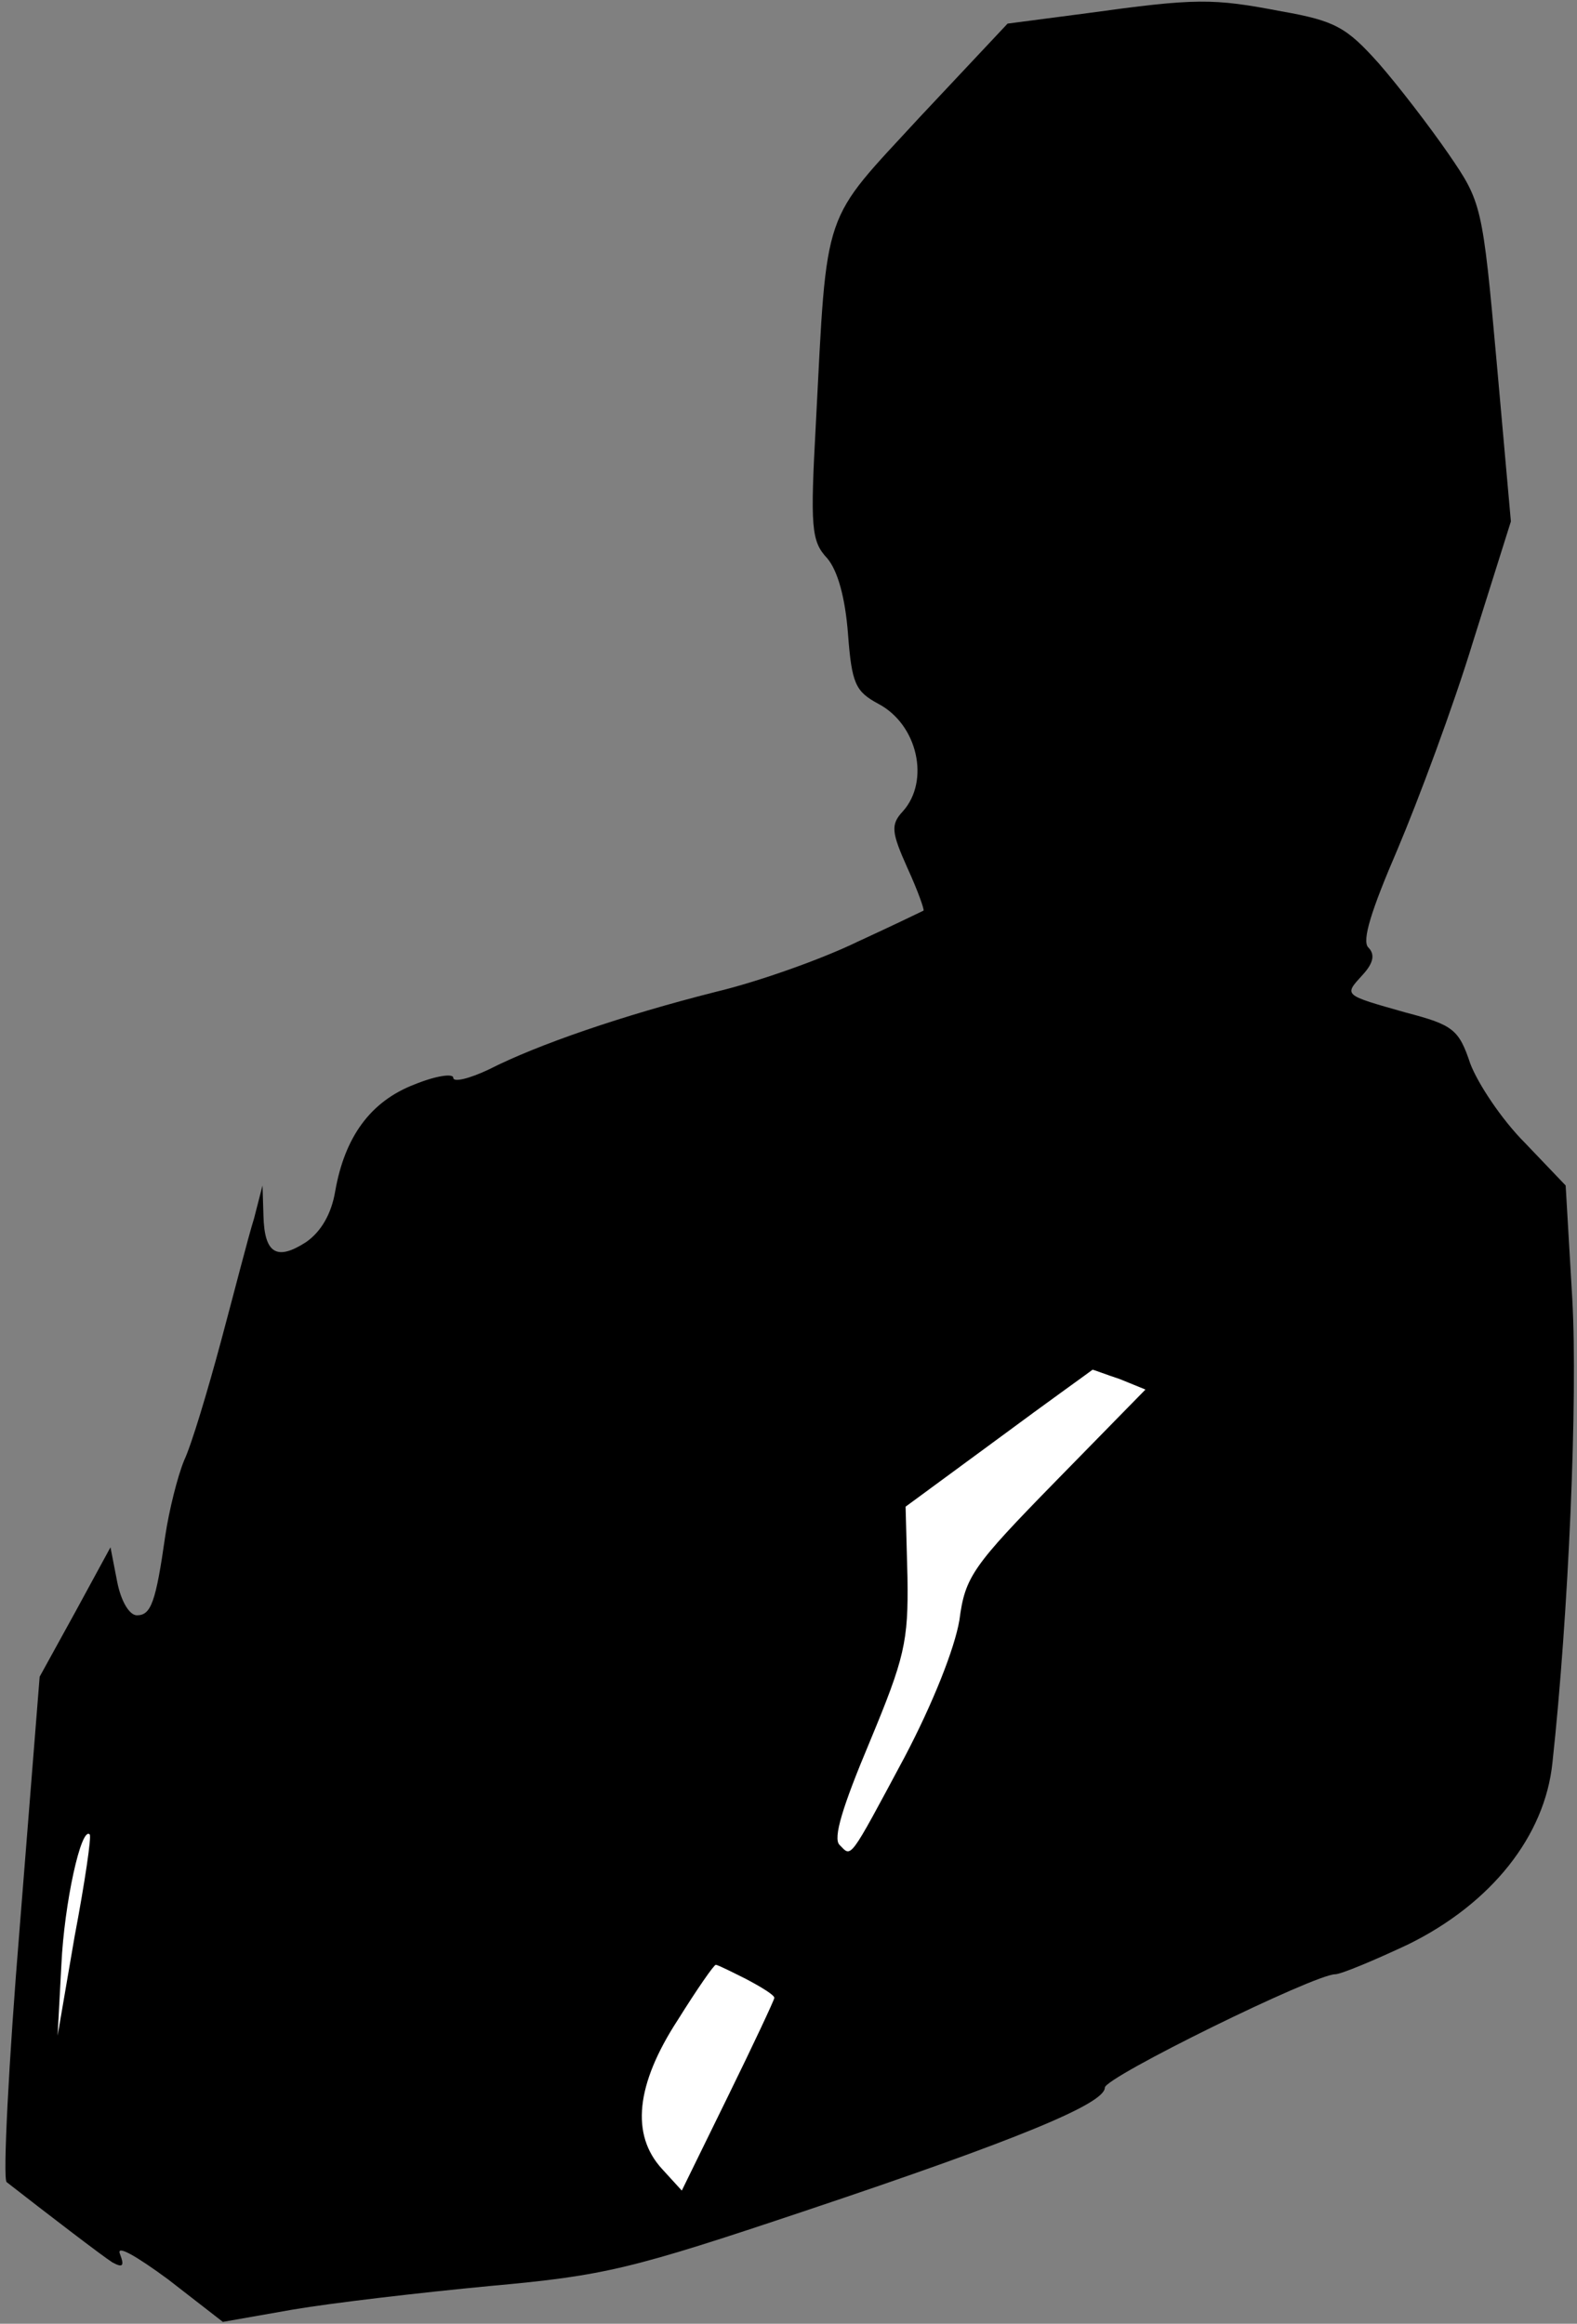 <?xml version="1.0" standalone="no"?>
<!DOCTYPE svg PUBLIC "-//W3C//DTD SVG 20010904//EN"
 "http://www.w3.org/TR/2001/REC-SVG-20010904/DTD/svg10.dtd">
<svg version="1.0" xmlns="http://www.w3.org/2000/svg"
 width="167pt" height="246pt" viewBox="0 0 167 246"
 preserveAspectRatio="xMidYMid meet">
<rect x="0" y="0" width="167" height="246" fill="#808080" stroke="none"/>
<g transform="translate(0,246) scale(0.1,-0.1)"
fill="#000000" stroke="none">
<path fill="#000000" stroke="none" d="M1151 2446 l-84 -11 -93 -99 c-104
-113 -98 -92 -110 -324 -6 -110 -5 -125 12 -143 11 -13 19 -41 22 -80 4 -53 8
-61 32 -74 42 -22 55 -82 26 -114 -13 -14 -12 -22 5 -60 11 -24 18 -44 17 -45
-2 -1 -33 -16 -70 -33 -37 -18 -104 -42 -150 -53 -99 -25 -189 -56 -240 -82
-21 -10 -38 -14 -38 -9 0 5 -19 2 -41 -7 -47 -18 -74 -56 -84 -113 -4 -24 -15
-43 -31 -54 -31 -20 -44 -12 -45 28 l-1 32 -9 -35 c-6 -19 -21 -78 -35 -130
-14 -52 -31 -109 -39 -126 -7 -17 -16 -53 -20 -80 -10 -70 -15 -84 -30 -84 -8
0 -17 15 -21 36 l-7 36 -37 -68 -38 -69 -21 -264 c-12 -146 -18 -267 -14 -271
41 -32 101 -78 112 -85 11 -6 13 -4 8 9 -4 10 17 -2 51 -27 l58 -45 74 13 c41
7 135 18 209 25 122 11 150 18 335 80 224 75 316 113 316 130 0 11 222 120
244 120 6 0 42 15 78 32 87 43 144 114 152 192 17 156 27 386 21 491 l-7 120
-43 45 c-25 25 -50 63 -58 84 -12 36 -18 41 -68 54 -67 19 -66 18 -46 40 12
13 13 22 6 29 -7 7 3 39 31 104 22 52 59 151 80 220 l40 127 -15 168 c-15 167
-16 170 -51 221 -20 29 -53 72 -74 96 -34 38 -46 45 -103 55 -73 14 -90 14
-206 -2z"/>
<path fill="#ffffff" stroke="none" d="M1186 1000 l27 -11 -95 -97 c-88 -90
-96 -101 -102 -147 -5 -30 -28 -88 -58 -145 -60 -112 -56 -106 -69 -93 -7 7 3
40 32 109 37 89 41 106 40 174 l-2 75 98 72 c54 40 99 72 100 73 1 0 14 -5 29
-10z"/>
<path fill="#ffffff" stroke="none" d="M79 410 l-18 -105 4 75 c3 65 21 147
30 138 2 -2 -5 -50 -16 -108z"/>
<path fill="#ffffff" stroke="none" d="M790 365 c17 -9 30 -17 30 -20 0 -2
-22 -49 -49 -104 l-49 -100 -21 23 c-33 36 -28 89 17 158 20 32 38 58 40 58 2
0 16 -7 32 -15z"/>
</g>
</svg>
